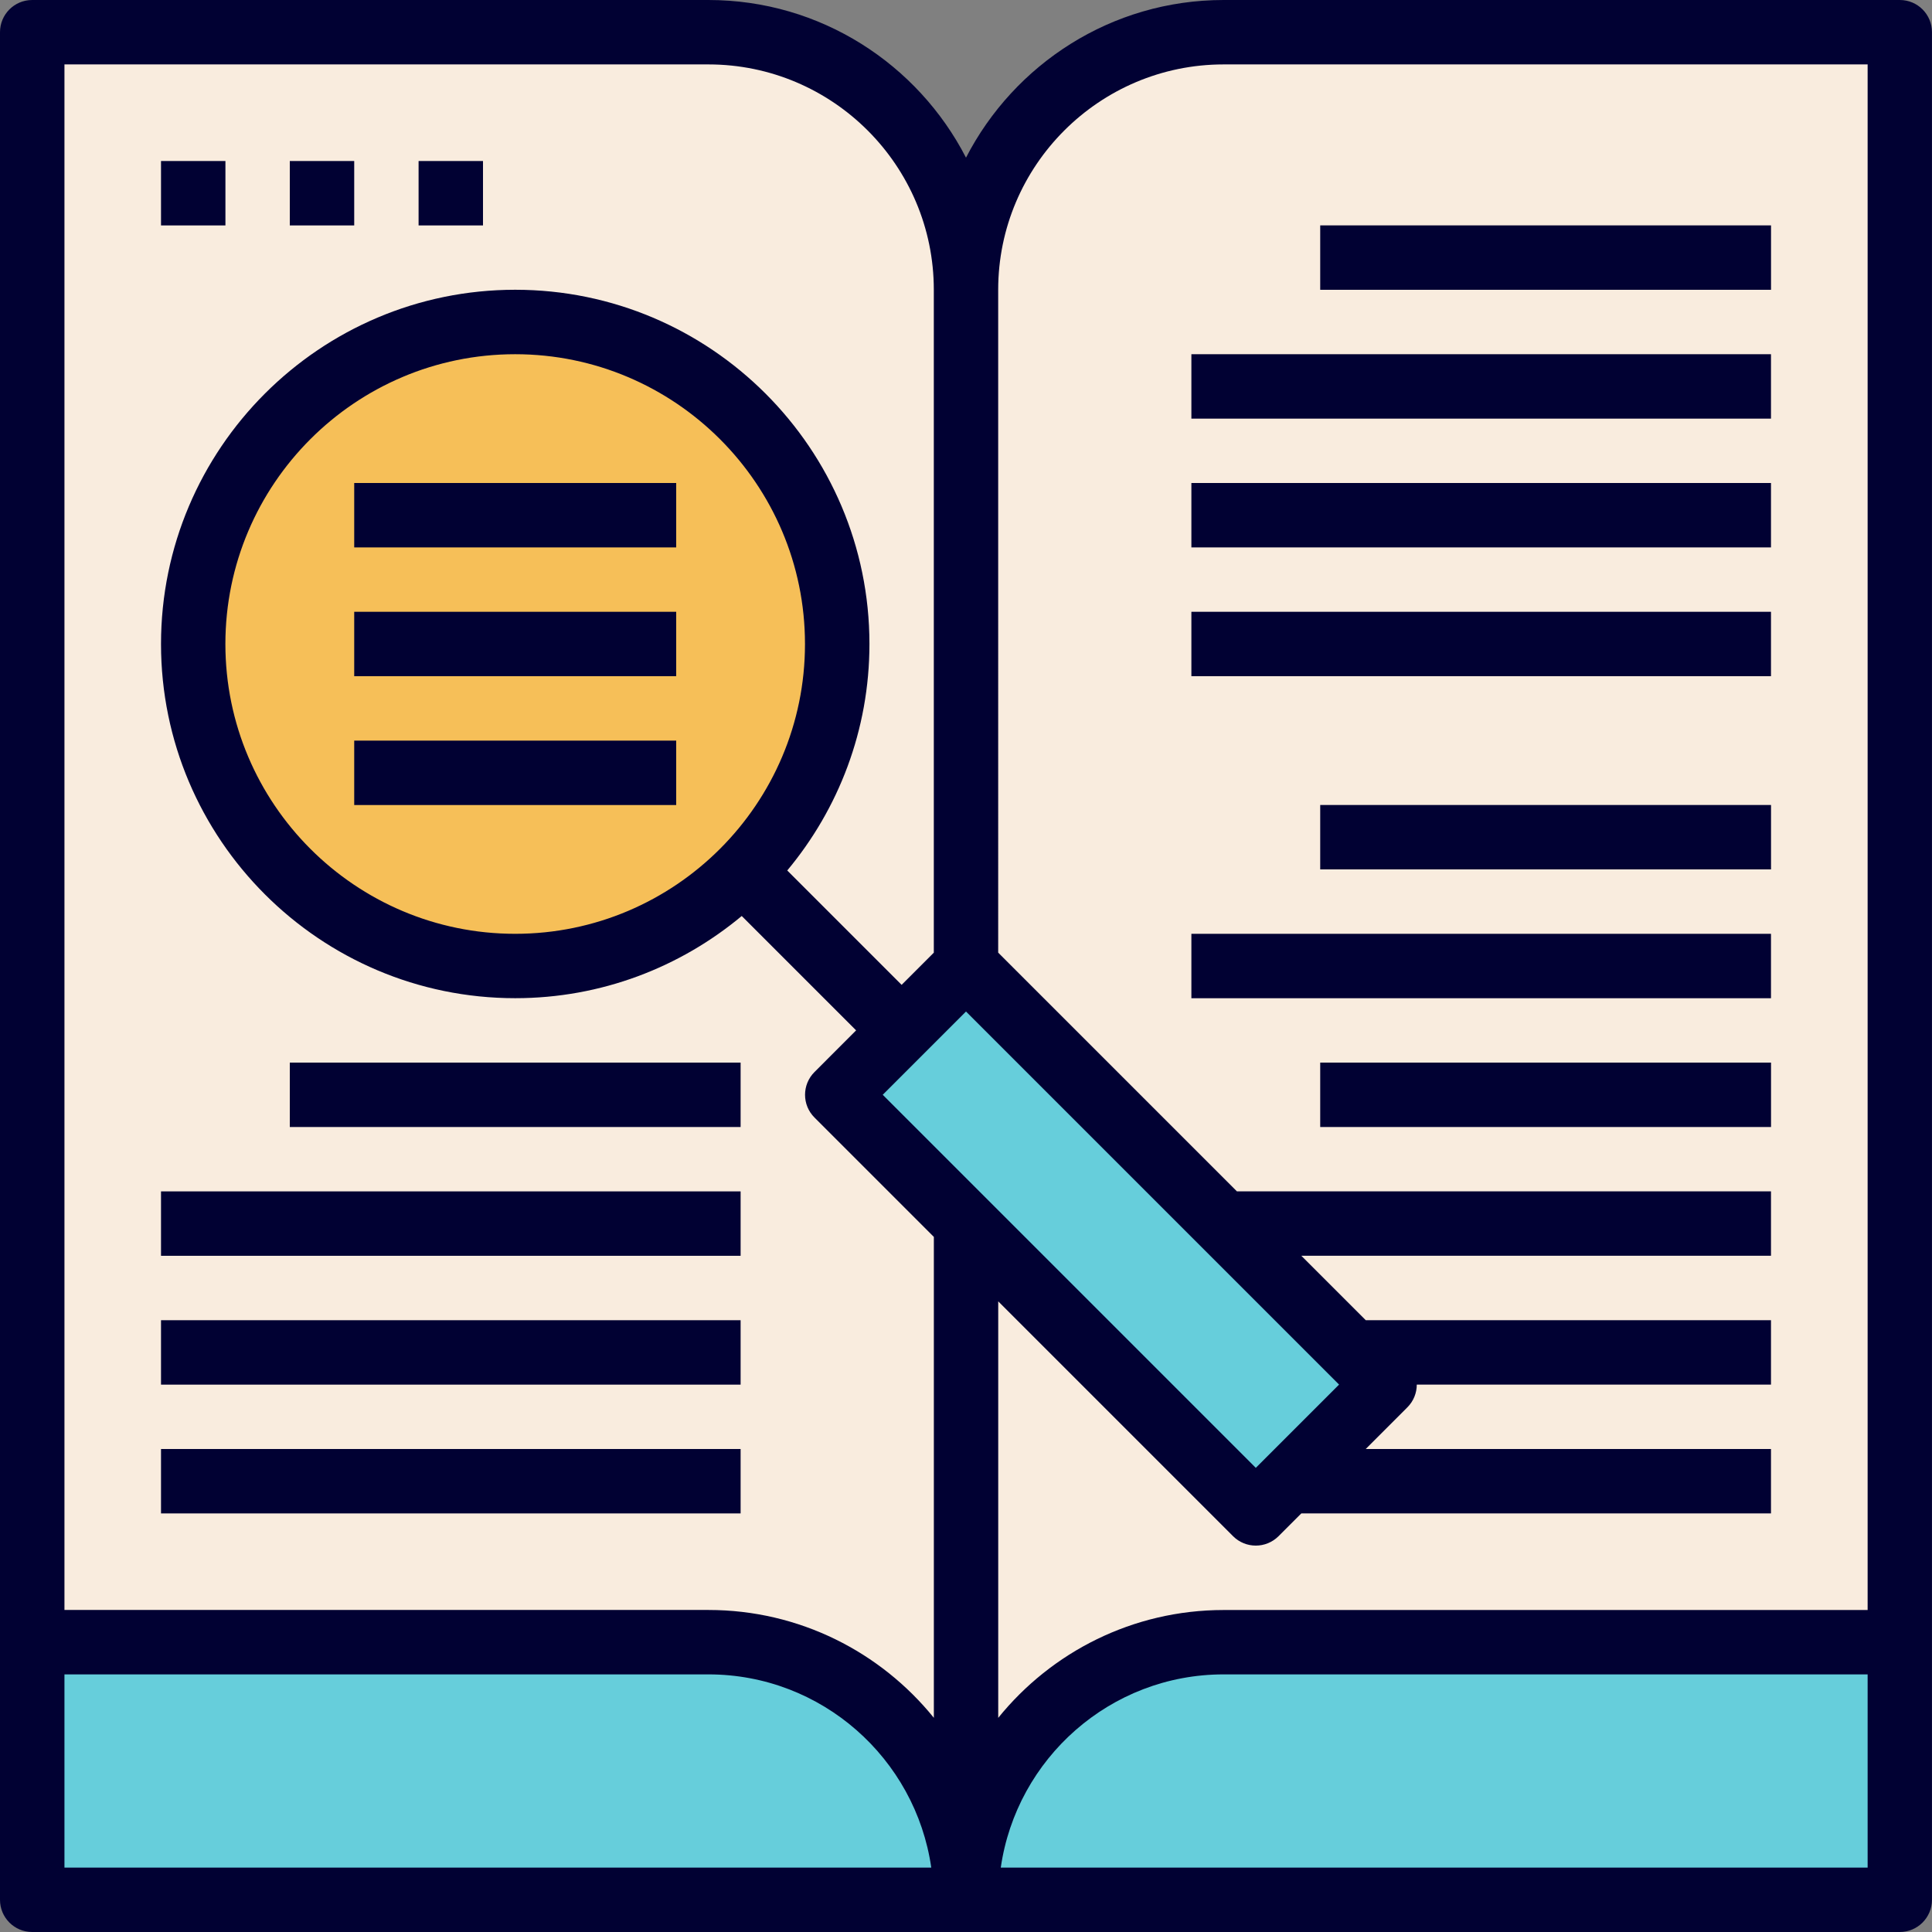 <?xml version="1.0" encoding="iso-8859-1"?>
<!-- Generator: Adobe Illustrator 21.1.0, SVG Export Plug-In . SVG Version: 6.00 Build 0)  -->
<svg version="1.1" id="Layer_1" xmlns="http://www.w3.org/2000/svg" xmlns:xlink="http://www.w3.org/1999/xlink" x="0px" y="0px"
	 viewBox="182 372 50 50" style="enable-background:new 182 372 50 50;" xml:space="preserve">
<rect x="182" y="372" width="50" height="50" fill="#808080" stroke="none"/>
<g>
	<path style="fill:#F9ECDE;" d="M207,379.5c0-3.682-2.985-6.667-6.667-6.667h-17.5V414.5h17.5c3.682,0,6.667,2.985,6.667,6.667
		c0-3.682,2.985-6.667,6.667-6.667h17.5v-41.667h-17.5C209.985,372.833,207,375.818,207,379.5z M195.333,397
		c-4.602,0-8.333-3.731-8.333-8.333c0-4.602,3.731-8.333,8.333-8.333c4.603,0,8.333,3.731,8.333,8.333
		c0,2.301-0.933,4.384-2.441,5.893S197.634,397,195.333,397z M214.5,411.167l-7.5-7.5l-3.333-3.333l1.667-1.667L207,397l6.667,6.667
		L217,407l0.833,0.833l-2.5,2.5L214.5,411.167z"/>
	<g>
		<path style="fill:#66CEDB;" d="M200.333,414.5h-17.5v6.667H207C207,417.485,204.015,414.5,200.333,414.5z"/>
		<path style="fill:#66CEDB;" d="M207,421.167h24.167V414.5h-17.5C209.985,414.5,207,417.485,207,421.167z"/>
	</g>
	<path style="fill:#F6BF58;" d="M195.333,380.333c-4.602,0-8.333,3.731-8.333,8.333c0,4.603,3.731,8.333,8.333,8.333
		c2.301,0,4.384-0.932,5.893-2.441s2.441-3.592,2.441-5.893C203.667,384.064,199.936,380.333,195.333,380.333z"/>
	<polygon style="fill:#66CEDB;" points="217,407 213.667,403.667 207,397 205.333,398.667 203.667,400.333 207,403.667 
		214.5,411.167 215.333,410.333 217.833,407.833 	"/>
	<g>
		<path style="fill:#010133;" d="M231.167,372h-17.5c-2.903,0-5.421,1.661-6.667,4.08c-1.246-2.419-3.763-4.08-6.667-4.08h-17.5
			c-0.461,0-0.833,0.373-0.833,0.833V414.5v6.667c0,0.46,0.372,0.833,0.833,0.833h48.333c0.461,0,0.833-0.373,0.833-0.833V414.5
			v-41.667C232,372.373,231.628,372,231.167,372z M213.667,373.667h16.667v40h-16.667c-2.353,0-4.458,1.09-5.833,2.791v-10.779
			l6.077,6.077c0.163,0.163,0.376,0.244,0.589,0.244s0.427-0.082,0.589-0.244l0.589-0.589h12.155V409.5h-10.488l1.077-1.078
			c0.163-0.162,0.244-0.376,0.244-0.589h9.167v-1.667h-10.488l-1.667-1.667h12.155v-1.667h-13.822l-6.178-6.178V379.5
			C207.833,376.283,210.451,373.667,213.667,373.667z M207,398.178l9.655,9.655l-2.155,2.155l-9.655-9.655L207,398.178z
			 M183.667,373.667h16.667c3.216,0,5.833,2.617,5.833,5.833v17.155l-0.833,0.833l-2.96-2.96c1.326-1.591,2.127-3.634,2.127-5.862
			c0-5.054-4.113-9.167-9.167-9.167s-9.167,4.112-9.167,9.167s4.112,9.167,9.167,9.167c2.228,0,4.271-0.801,5.862-2.127l2.96,2.96
			l-1.077,1.078c-0.326,0.326-0.326,0.853,0,1.178l3.089,3.089v12.446c-1.376-1.701-3.48-2.791-5.833-2.791h-16.667V373.667z
			 M195.333,396.167c-4.136,0-7.5-3.365-7.5-7.5c0-4.135,3.364-7.5,7.5-7.5s7.5,3.365,7.5,7.5
			C202.833,392.802,199.469,396.167,195.333,396.167z M183.667,415.333h16.667c2.933,0,5.36,2.177,5.767,5h-22.433V415.333z
			 M207.9,420.333c0.407-2.823,2.834-5,5.767-5h16.667v5H207.9z"/>
		<rect x="191.167" y="384.5" style="fill:#010133;" width="8.333" height="1.667"/>
		<rect x="191.167" y="387.833" style="fill:#010133;" width="8.333" height="1.667"/>
		<rect x="191.167" y="391.167" style="fill:#010133;" width="8.333" height="1.667"/>
		<rect x="189.5" y="399.5" style="fill:#010133;" width="11.667" height="1.667"/>
		<rect x="186.167" y="402.833" style="fill:#010133;" width="15" height="1.667"/>
		<rect x="186.167" y="406.167" style="fill:#010133;" width="15" height="1.667"/>
		<rect x="186.167" y="409.5" style="fill:#010133;" width="15" height="1.667"/>
		<rect x="216.167" y="377.833" style="fill:#010133;" width="11.667" height="1.667"/>
		<rect x="212.833" y="381.167" style="fill:#010133;" width="15" height="1.667"/>
		<rect x="212.833" y="384.5" style="fill:#010133;" width="15" height="1.667"/>
		<rect x="212.833" y="387.833" style="fill:#010133;" width="15" height="1.667"/>
		<rect x="216.167" y="392.833" style="fill:#010133;" width="11.667" height="1.667"/>
		<rect x="212.833" y="396.167" style="fill:#010133;" width="15" height="1.667"/>
		<rect x="216.167" y="399.5" style="fill:#010133;" width="11.667" height="1.667"/>
		<rect x="186.167" y="376.167" style="fill:#010133;" width="1.667" height="1.667"/>
		<rect x="189.5" y="376.167" style="fill:#010133;" width="1.667" height="1.667"/>
		<rect x="192.833" y="376.167" style="fill:#010133;" width="1.667" height="1.667"/>
	</g>
</g>
</svg>

